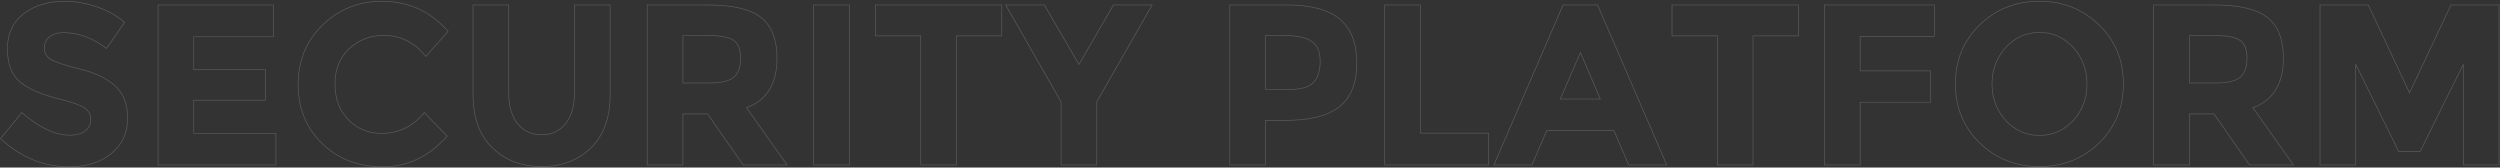<svg xmlns="http://www.w3.org/2000/svg" width="1955" height="131" viewBox="0 0 1955 131">
  <rect x="0" y="0" width="1955" height="131" fill="#333333" stroke="none"/>
  <path fill="none" stroke="#FFF" stroke-width=".5" d="M53.965,130.432 C67.688,130.432 78.757,126.942 87.169,119.96 C95.582,112.98 99.789,103.88 99.789,92.663 C99.789,81.446 96.507,72.913 89.944,67.066 C83.381,61.219 74.162,56.833 62.288,53.91 C50.415,50.986 42.837,48.45 39.556,46.302 C36.274,44.154 34.633,41.26 34.633,37.62 C34.633,33.981 35.975,31.057 38.66,28.849 C41.346,26.642 45.015,25.538 49.669,25.538 C61.244,25.538 72.462,29.655 83.321,37.889 L83.321,37.889 L97.462,17.483 C91.257,12.232 83.977,8.175 75.624,5.311 C67.271,2.447 58.917,1.015 50.564,1.015 C37.795,1.015 27.145,4.237 18.613,10.681 C10.08,17.125 5.814,26.284 5.814,38.157 C5.814,50.031 9.185,58.742 15.928,64.291 C22.67,69.841 33.32,74.345 47.879,77.806 C57.068,80.073 63.213,82.311 66.316,84.519 C69.419,86.726 70.97,89.71 70.97,93.469 C70.97,97.228 69.508,100.211 66.585,102.418 C63.661,104.626 59.633,105.73 54.502,105.73 C43.046,105.73 30.576,99.823 17.091,88.009 L17.091,88.009 L0.444,108.415 C16.315,123.093 34.156,130.432 53.965,130.432 Z M215.781,129 L215.781,104.298 L151.52,104.298 L151.52,78.343 L207.547,78.343 L207.547,54.536 L151.52,54.536 L151.52,28.76 L213.812,28.76 L213.812,3.879 L123.596,3.879 L123.596,129 L215.781,129 Z M299.464,130.432 C318.736,130.432 335.472,122.437 349.673,106.446 L349.673,106.446 L331.773,88.009 C323.062,98.868 311.844,104.298 298.121,104.298 C288.097,104.298 279.565,100.778 272.524,93.737 C265.483,86.696 261.963,77.359 261.963,65.724 C261.963,54.089 265.692,44.84 273.151,37.978 C280.609,31.117 289.589,27.686 300.09,27.686 C313.217,27.686 324.195,33.175 333.026,44.154 L333.026,44.154 L350.389,24.464 C336.546,8.831 319.362,1.015 298.837,1.015 C280.46,1.015 264.916,7.22 252.208,19.631 C239.499,32.042 233.144,47.525 233.144,66.082 C233.144,84.638 239.379,100.002 251.85,112.174 C264.32,124.346 280.191,130.432 299.464,130.432 Z M423.6,130.253 C439.233,130.253 452.061,125.39 462.085,115.665 C472.109,105.939 477.121,92.007 477.121,73.868 L477.121,73.868 L477.121,3.879 L449.197,3.879 L449.197,72.973 C449.197,82.997 446.9,90.903 442.305,96.691 C437.711,102.478 431.476,105.372 423.6,105.372 C415.724,105.372 409.459,102.508 404.805,96.78 C400.151,90.933 397.824,82.997 397.824,72.973 L397.824,72.973 L397.824,3.879 L369.9,3.879 L369.9,73.868 C369.9,91.887 374.942,105.79 385.026,115.575 C395.109,125.36 407.967,130.253 423.6,130.253 Z M534.043,129 L534.043,89.083 L553.375,89.083 L581.12,129 L615.488,129 L583.805,84.25 C599.676,78.403 607.612,65.455 607.612,45.407 C607.612,30.848 603.465,20.287 595.172,13.724 C586.878,7.161 573.005,3.879 553.554,3.879 L553.554,3.879 L506.119,3.879 L506.119,129 L534.043,129 Z M554.449,64.918 L534.043,64.918 L534.043,27.865 L554.986,27.865 C563.936,27.865 570.201,29.118 573.781,31.624 C577.361,34.13 579.151,38.754 579.151,45.496 C579.151,52.239 577.421,57.161 573.96,60.264 C570.499,63.367 563.996,64.918 554.449,64.918 L554.449,64.918 Z M664.176,129 L664.176,3.879 L636.252,3.879 L636.252,129 L664.176,129 Z M747.948,129 L747.948,28.044 L783.39,28.044 L783.39,3.879 L684.582,3.879 L684.582,28.044 L720.024,28.044 L720.024,129 L747.948,129 Z M857.675,129 L857.675,79.596 L900.993,3.879 L870.742,3.879 L843.713,50.419 L816.684,3.879 L786.433,3.879 L829.751,79.596 L829.751,129 L857.675,129 Z M989.598,129 L989.598,94.095 L1006.245,94.095 C1024.742,94.095 1038.495,90.515 1047.505,83.355 C1056.514,76.195 1061.019,64.888 1061.019,49.434 C1061.019,33.981 1056.633,22.525 1047.862,15.066 C1039.091,7.608 1025.1,3.879 1005.887,3.879 L1005.887,3.879 L961.674,3.879 L961.674,129 L989.598,129 Z M1008.393,69.93 L989.598,69.93 L989.598,27.865 L1005.529,27.865 C1014.718,27.865 1021.49,29.387 1025.845,32.429 C1030.201,35.472 1032.379,40.604 1032.379,47.824 C1032.379,55.043 1030.708,60.532 1027.367,64.291 C1024.026,68.05 1017.701,69.93 1008.393,69.93 L1008.393,69.93 Z M1164.123,129 L1164.123,104.119 L1110.781,104.119 L1110.781,3.879 L1082.857,3.879 L1082.857,129 L1164.123,129 Z M1197.954,129 L1209.589,101.971 L1262.036,101.971 L1273.671,129 L1303.385,129 L1249.327,3.879 L1222.298,3.879 L1168.24,129 L1197.954,129 Z M1251.475,77.448 L1220.15,77.448 L1235.902,41.111 L1251.475,77.448 Z M1370.868,129 L1370.868,28.044 L1406.31,28.044 L1406.31,3.879 L1307.502,3.879 L1307.502,28.044 L1342.944,28.044 L1342.944,129 L1370.868,129 Z M1454.64,129 L1454.64,79.954 L1509.772,79.954 L1509.772,55.431 L1454.64,55.431 L1454.64,28.402 L1512.636,28.402 L1512.636,3.879 L1426.716,3.879 L1426.716,129 L1454.64,129 Z M1594.797,130.253 C1613.294,130.253 1628.867,124.107 1641.516,111.816 C1654.165,99.405 1660.49,84.011 1660.49,65.634 C1660.49,47.257 1654.165,31.892 1641.516,19.541 C1628.867,7.191 1613.294,1.015 1594.797,1.015 C1576.3,1.015 1560.727,7.191 1548.078,19.541 C1535.429,31.892 1529.104,47.257 1529.104,65.634 C1529.104,84.011 1535.429,99.376 1548.078,111.727 C1560.727,124.078 1576.3,130.253 1594.797,130.253 Z M1594.887,105.909 C1584.445,105.909 1575.644,102.001 1568.484,94.184 C1561.324,86.368 1557.744,76.881 1557.744,65.724 C1557.744,54.566 1561.324,45.049 1568.484,37.173 C1575.644,29.297 1584.445,25.359 1594.887,25.359 C1605.328,25.359 1614.129,29.297 1621.289,37.173 C1628.449,45.049 1632.029,54.596 1632.029,65.813 C1632.029,76.911 1628.449,86.368 1621.289,94.184 C1614.129,102.001 1605.328,105.909 1594.887,105.909 Z M1712.042,129 L1712.042,89.083 L1731.374,89.083 L1759.119,129 L1793.487,129 L1761.804,84.25 C1777.675,78.403 1785.611,65.455 1785.611,45.407 C1785.611,30.848 1781.464,20.287 1773.17,13.724 C1764.877,7.161 1751.004,3.879 1731.553,3.879 L1731.553,3.879 L1684.118,3.879 L1684.118,129 L1712.042,129 Z M1732.448,64.918 L1712.042,64.918 L1712.042,27.865 L1732.985,27.865 C1741.935,27.865 1748.2,29.118 1751.78,31.624 C1755.36,34.13 1757.15,38.754 1757.15,45.496 C1757.15,52.239 1755.42,57.161 1751.959,60.264 C1748.498,63.367 1741.995,64.918 1732.448,64.918 L1732.448,64.918 Z M1842.175,129 L1842.175,50.24 L1875.827,118.618 L1892.474,118.618 L1926.305,50.24 L1926.305,129 L1954.229,129 L1954.229,3.879 L1916.639,3.879 L1884.24,72.615 L1852.02,3.879 L1814.251,3.879 L1814.251,129 L1842.175,129 Z" opacity=".204"/>
</svg>

